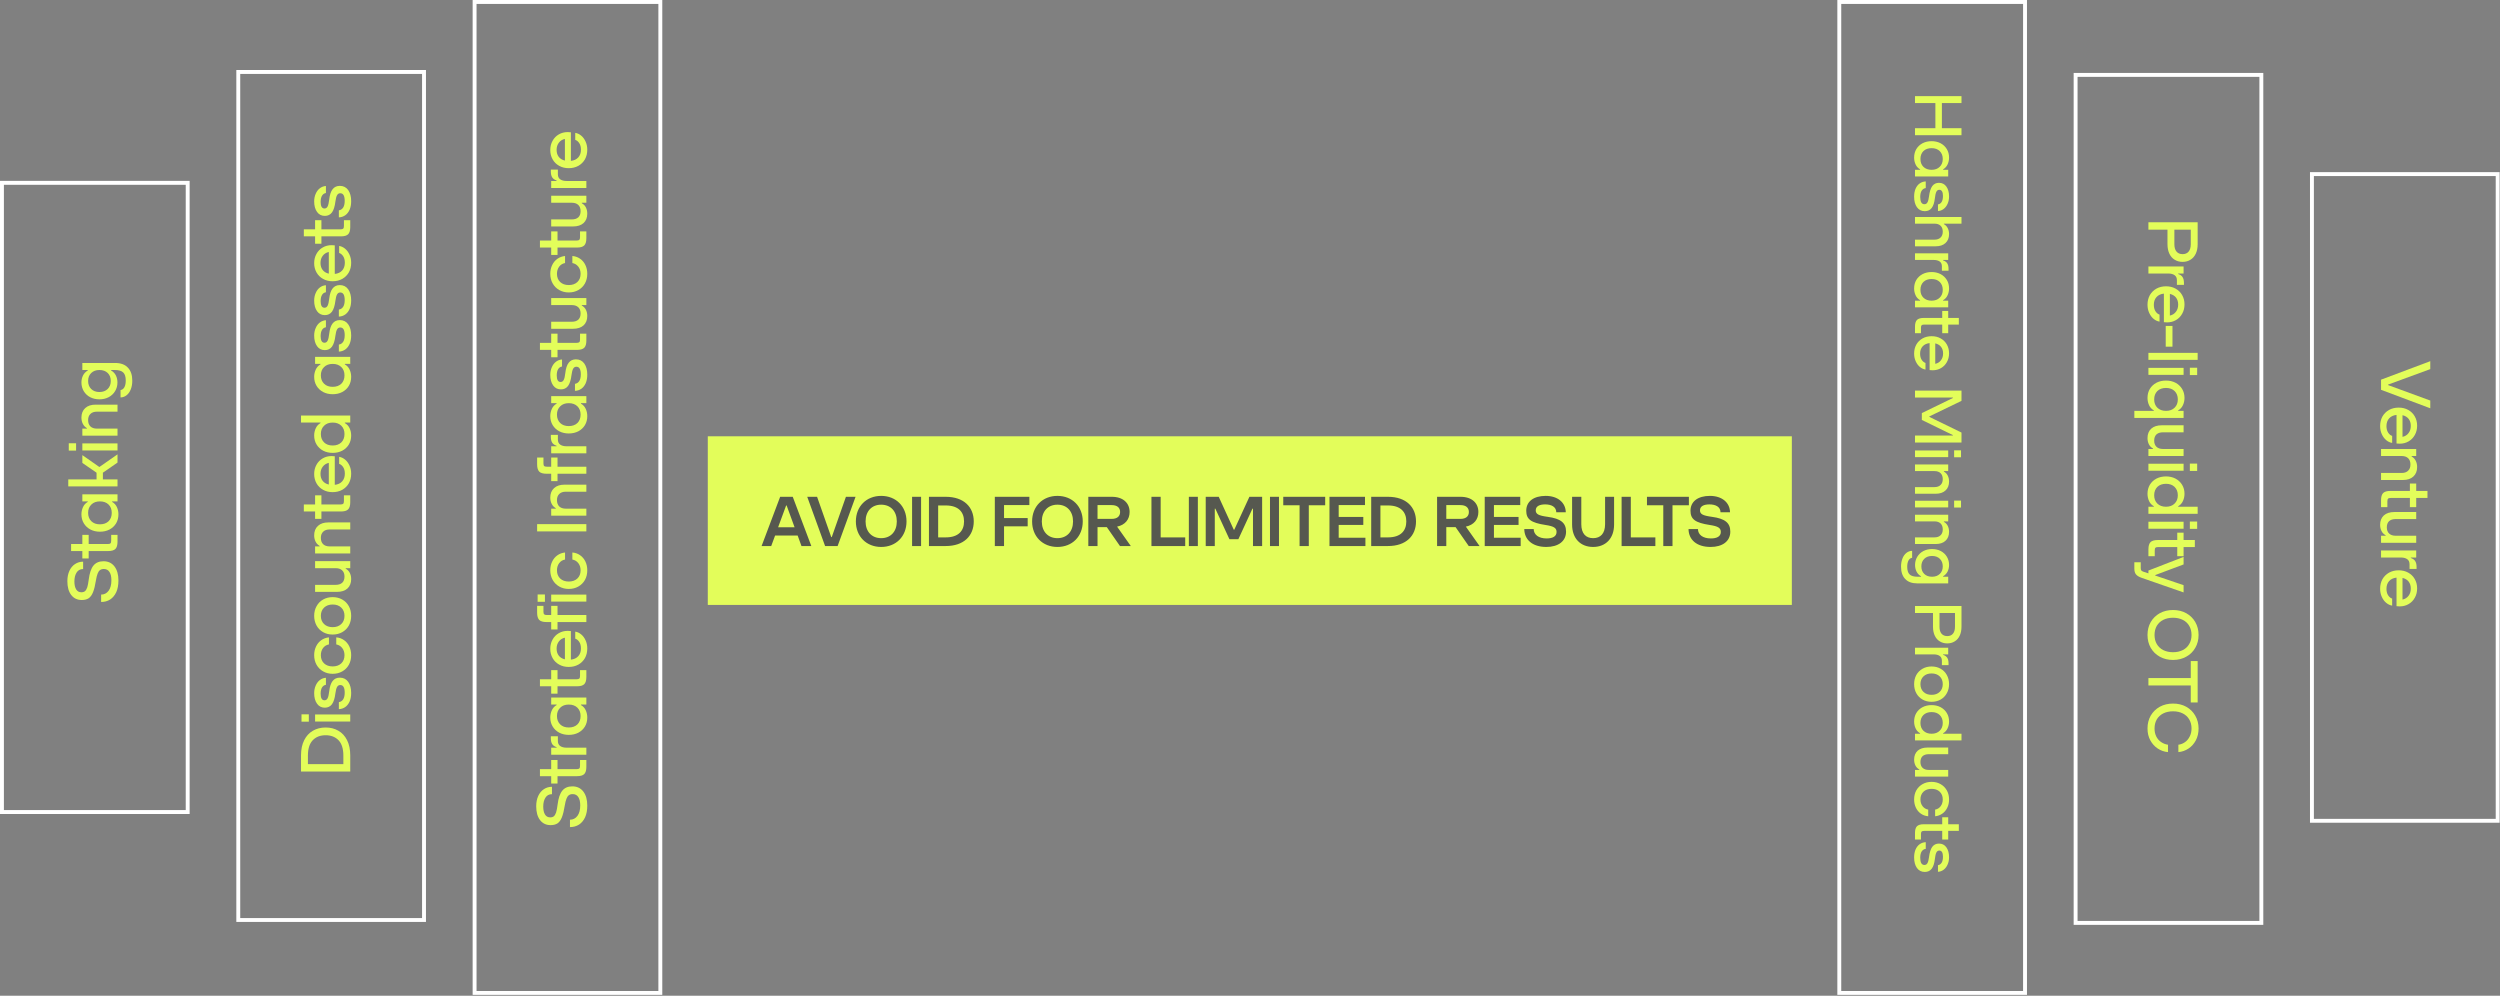 <svg width="934" height="372" viewBox="0 0 934 372" fill="none" xmlns="http://www.w3.org/2000/svg">
<rect x="0" y="0" width="934" height="372" fill="#808080" stroke="none"/>
<path d="M44.246 216.857C44.246 218.574 43.974 220.037 43.431 221.245C42.871 222.437 42.108 223.348 41.145 223.979C40.164 224.592 39.043 224.898 37.781 224.898L37.781 222.139C38.92 222.139 39.849 221.666 40.567 220.72C41.268 219.774 41.618 218.46 41.618 216.778C41.618 215.464 41.382 214.439 40.908 213.703C40.435 212.95 39.726 212.573 38.78 212.573C38.202 212.573 37.729 212.713 37.361 212.994C36.993 213.257 36.695 213.695 36.467 214.308C36.222 214.921 36.012 215.771 35.837 216.857C35.539 218.731 35.179 220.194 34.759 221.245C34.339 222.297 33.795 223.05 33.13 223.506C32.464 223.944 31.605 224.163 30.554 224.163C28.89 224.163 27.576 223.541 26.613 222.297C25.649 221.035 25.167 219.31 25.167 217.12C25.167 215.648 25.421 214.36 25.929 213.257C26.437 212.153 27.138 211.312 28.032 210.734C28.925 210.138 29.932 209.84 31.054 209.84L31.054 212.6C29.968 212.6 29.153 213.038 28.61 213.914C28.067 214.772 27.795 215.876 27.795 217.225C27.795 218.486 28.014 219.476 28.452 220.194C28.89 220.913 29.538 221.272 30.397 221.272C30.957 221.272 31.413 221.132 31.763 220.851C32.096 220.553 32.376 220.072 32.604 219.406C32.814 218.723 32.998 217.75 33.156 216.489C33.454 214.089 34.041 212.354 34.917 211.286C35.793 210.217 37.045 209.683 38.675 209.683C40.409 209.683 41.776 210.331 42.774 211.627C43.755 212.924 44.246 214.667 44.246 216.857ZM33.13 199.829L33.13 203.246L40.278 203.246C40.768 203.246 41.101 203.158 41.276 202.983C41.452 202.808 41.539 202.475 41.539 201.984L41.539 199.829L43.904 199.829L43.904 202.378C43.904 203.657 43.642 204.56 43.116 205.085C42.59 205.611 41.688 205.873 40.409 205.873L33.13 205.873L33.13 208.633L30.765 208.633L30.765 205.873L26.56 205.873L26.56 203.246L30.765 203.246L30.765 199.829L33.13 199.829ZM44.246 192.156C44.246 193.417 43.957 194.538 43.379 195.519C42.783 196.5 41.96 197.271 40.908 197.832C39.857 198.375 38.666 198.647 37.334 198.647C36.02 198.647 34.838 198.375 33.787 197.832C32.736 197.271 31.912 196.5 31.317 195.519C30.721 194.538 30.423 193.417 30.423 192.156C30.423 191.21 30.616 190.316 31.001 189.475C31.387 188.617 31.982 187.96 32.788 187.504L32.788 187.32L30.765 187.32L30.765 184.692L43.904 184.692L43.904 187.32L41.881 187.32L41.881 187.504C42.687 187.96 43.282 188.608 43.668 189.449C44.053 190.29 44.246 191.192 44.246 192.156ZM41.749 191.604C41.749 190.307 41.355 189.274 40.567 188.503C39.761 187.714 38.684 187.32 37.334 187.32C35.985 187.32 34.917 187.714 34.128 188.503C33.322 189.274 32.919 190.307 32.919 191.604C32.919 192.9 33.322 193.943 34.128 194.731C34.917 195.502 35.985 195.887 37.334 195.887C38.684 195.887 39.761 195.502 40.567 194.731C41.355 193.943 41.749 192.9 41.749 191.604ZM43.904 179.098L43.904 181.726L25.509 181.726L25.509 179.098L36.073 179.098L36.073 176.602L30.765 172.949L30.765 170.032L37.124 174.473L43.904 169.743L43.904 172.818L38.438 176.602L38.438 179.098L43.904 179.098ZM43.904 165.665L43.904 168.293L30.765 168.293L30.765 165.665L43.904 165.665ZM28.426 165.612L28.426 168.345L25.693 168.345L25.693 165.612L28.426 165.612ZM43.904 162.762L30.765 162.762L30.765 160.134L32.473 160.134L32.473 159.95C31.79 159.565 31.281 159.03 30.949 158.347C30.598 157.646 30.423 156.867 30.423 156.008C30.423 154.501 30.896 153.319 31.842 152.46C32.771 151.602 34.067 151.173 35.731 151.173L43.904 151.173L43.904 153.801L36.204 153.801C35.153 153.801 34.347 154.081 33.787 154.642C33.209 155.185 32.919 155.956 32.919 156.954C32.919 157.97 33.209 158.759 33.787 159.319C34.365 159.862 35.171 160.134 36.204 160.134L43.904 160.134L43.904 162.762ZM49.423 142.227C49.423 143.453 49.23 144.54 48.845 145.486C48.477 146.414 47.96 147.141 47.294 147.667C46.629 148.192 45.875 148.464 45.034 148.482L45.034 145.722C45.648 145.635 46.12 145.293 46.453 144.697C46.804 144.084 46.979 143.234 46.979 142.148C46.979 140.747 46.664 139.748 46.033 139.152C45.402 138.539 44.351 138.233 42.879 138.233L41.513 138.233L41.513 138.417C42.336 138.89 42.941 139.529 43.326 140.335C43.694 141.123 43.878 141.973 43.878 142.884C43.878 144.075 43.589 145.153 43.011 146.116C42.433 147.08 41.636 147.833 40.619 148.376C39.586 148.92 38.429 149.191 37.151 149.191C35.872 149.191 34.724 148.928 33.708 148.403C32.674 147.86 31.868 147.106 31.29 146.143C30.712 145.179 30.423 144.093 30.423 142.884C30.423 141.955 30.616 141.097 31.001 140.309C31.387 139.52 31.982 138.89 32.788 138.417L32.788 138.233L30.765 138.233L30.765 135.605L43.011 135.605C45.096 135.605 46.681 136.183 47.767 137.339C48.871 138.478 49.423 140.107 49.423 142.227ZM41.382 142.332C41.382 141.088 41.005 140.098 40.252 139.363C39.481 138.609 38.447 138.233 37.151 138.233C35.872 138.233 34.847 138.609 34.076 139.363C33.305 140.098 32.919 141.088 32.919 142.332C32.919 143.576 33.305 144.575 34.076 145.328C34.847 146.081 35.872 146.458 37.151 146.458C38.429 146.458 39.454 146.081 40.225 145.328C40.996 144.575 41.382 143.576 41.382 142.332Z" fill="#E3FD5A"/>
<rect x="0.73" y="303.38" width="235.07" height="69.39" transform="rotate(-90 0.73 303.38)" stroke="white" stroke-width="1.46"/>
<path d="M130.855 288.243L112.46 288.243L112.46 282.278C112.46 280.018 112.854 278.108 113.642 276.549C114.431 274.972 115.517 273.79 116.901 273.001C118.285 272.195 119.871 271.792 121.658 271.792C123.445 271.792 125.03 272.195 126.414 273.001C127.798 273.79 128.885 274.972 129.673 276.549C130.461 278.108 130.855 280.018 130.855 282.278L130.855 288.243ZM128.28 282.278C128.28 279.737 127.684 277.837 126.493 276.575C125.284 275.314 123.672 274.683 121.658 274.683C119.625 274.683 118.014 275.314 116.822 276.575C115.631 277.837 115.035 279.737 115.035 282.278L115.035 285.484L128.28 285.484L128.28 282.278ZM130.855 266.925L130.855 269.553L117.716 269.553L117.716 266.925L130.855 266.925ZM115.377 266.872L115.377 269.606L112.644 269.606L112.644 266.872L115.377 266.872ZM131.197 258.898C131.197 260.106 131.004 261.166 130.619 262.077C130.216 262.971 129.673 263.663 128.99 264.153C128.289 264.644 127.492 264.907 126.598 264.942L126.598 262.314C127.264 262.226 127.798 261.885 128.201 261.289C128.587 260.693 128.779 259.861 128.779 258.792C128.779 256.883 128.228 255.928 127.124 255.928C126.598 255.928 126.204 256.164 125.941 256.637C125.661 257.093 125.451 257.881 125.311 259.003C125.083 260.86 124.654 262.226 124.023 263.102C123.375 263.961 122.49 264.39 121.369 264.39C120.125 264.39 119.152 263.899 118.452 262.918C117.733 261.92 117.374 260.606 117.374 258.976C117.374 257.925 117.567 256.97 117.952 256.112C118.32 255.253 118.837 254.57 119.503 254.062C120.169 253.554 120.922 253.274 121.763 253.221L121.763 255.849C121.15 255.937 120.668 256.261 120.317 256.821C119.967 257.382 119.792 258.17 119.792 259.187C119.792 259.992 119.914 260.606 120.16 261.026C120.405 261.429 120.764 261.631 121.237 261.631C121.745 261.631 122.131 261.377 122.394 260.868C122.656 260.36 122.858 259.484 122.998 258.241C123.191 256.524 123.611 255.253 124.259 254.43C124.908 253.589 125.81 253.169 126.966 253.169C128.298 253.169 129.34 253.694 130.093 254.745C130.829 255.797 131.197 257.181 131.197 258.898ZM131.197 244.77C131.197 246.119 130.908 247.319 130.33 248.371C129.734 249.422 128.911 250.245 127.86 250.841C126.808 251.436 125.617 251.734 124.286 251.734C122.972 251.734 121.789 251.436 120.738 250.841C119.687 250.245 118.863 249.422 118.268 248.371C117.672 247.319 117.374 246.119 117.374 244.77C117.374 243.561 117.611 242.475 118.084 241.512C118.539 240.548 119.187 239.768 120.028 239.173C120.869 238.577 121.824 238.227 122.893 238.122L122.893 240.75C121.964 240.925 121.228 241.38 120.685 242.116C120.142 242.852 119.871 243.745 119.871 244.797C119.871 246.058 120.274 247.074 121.08 247.845C121.885 248.598 122.954 248.975 124.286 248.975C125.617 248.975 126.686 248.598 127.492 247.845C128.298 247.074 128.701 246.058 128.701 244.797C128.701 243.745 128.42 242.852 127.86 242.116C127.299 241.38 126.554 240.925 125.626 240.75L125.626 238.122C126.712 238.209 127.676 238.551 128.517 239.147C129.358 239.725 130.015 240.504 130.488 241.485C130.961 242.466 131.197 243.561 131.197 244.77ZM131.197 230.077C131.197 231.426 130.908 232.635 130.33 233.703C129.734 234.755 128.911 235.578 127.86 236.174C126.808 236.769 125.617 237.067 124.286 237.067C122.954 237.067 121.763 236.769 120.712 236.174C119.66 235.578 118.846 234.755 118.268 233.703C117.672 232.635 117.374 231.426 117.374 230.077C117.374 228.728 117.672 227.528 118.268 226.477C118.846 225.408 119.66 224.576 120.712 223.98C121.763 223.384 122.954 223.087 124.286 223.087C125.617 223.087 126.808 223.384 127.86 223.98C128.911 224.576 129.734 225.408 130.33 226.477C130.908 227.528 131.197 228.728 131.197 230.077ZM128.701 230.077C128.701 228.798 128.298 227.773 127.492 227.002C126.686 226.231 125.617 225.846 124.286 225.846C122.954 225.846 121.885 226.231 121.08 227.002C120.274 227.773 119.871 228.798 119.871 230.077C119.871 231.356 120.274 232.381 121.08 233.152C121.885 233.922 122.954 234.308 124.286 234.308C125.617 234.308 126.686 233.922 127.492 233.152C128.298 232.381 128.701 231.356 128.701 230.077ZM131.197 216.344C131.197 217.833 130.733 219.007 129.804 219.866C128.858 220.707 127.553 221.127 125.889 221.127L117.716 221.127L117.716 218.499L125.416 218.499C126.467 218.499 127.281 218.236 127.86 217.711C128.42 217.168 128.701 216.397 128.701 215.398C128.701 214.4 128.411 213.629 127.833 213.086C127.255 212.542 126.449 212.271 125.416 212.271L117.716 212.271L117.716 209.643L130.855 209.643L130.855 212.271L129.147 212.271L129.147 212.455C129.848 212.84 130.365 213.375 130.698 214.058C131.031 214.741 131.197 215.503 131.197 216.344ZM130.855 206.765L117.716 206.765L117.716 204.137L119.424 204.137L119.424 203.953C118.741 203.567 118.233 203.033 117.9 202.35C117.549 201.649 117.374 200.869 117.374 200.011C117.374 198.504 117.847 197.322 118.793 196.463C119.722 195.605 121.018 195.176 122.683 195.176L130.855 195.176L130.855 197.803L123.156 197.803C122.104 197.803 121.299 198.084 120.738 198.644C120.16 199.188 119.871 199.958 119.871 200.957C119.871 201.973 120.16 202.762 120.738 203.322C121.316 203.865 122.122 204.137 123.156 204.137L130.855 204.137L130.855 206.765ZM120.081 185.047L120.081 188.464L127.229 188.464C127.719 188.464 128.052 188.376 128.228 188.201C128.403 188.026 128.49 187.693 128.49 187.202L128.49 185.047L130.855 185.047L130.855 187.596C130.855 188.875 130.593 189.778 130.067 190.303C129.541 190.829 128.639 191.092 127.36 191.092L120.081 191.092L120.081 193.851L117.716 193.851L117.716 191.092L113.511 191.092L113.511 188.464L117.716 188.464L117.716 185.047L120.081 185.047ZM117.374 177.111C117.374 175.832 117.654 174.684 118.215 173.668C118.776 172.635 119.555 171.829 120.554 171.251C121.535 170.672 122.656 170.383 123.918 170.383C124.286 170.383 124.671 170.41 125.074 170.462L125.074 181.132C126.248 181.009 127.168 180.58 127.833 179.844C128.499 179.108 128.832 178.145 128.832 176.953C128.832 175.972 128.622 175.157 128.201 174.509C127.763 173.861 127.264 173.458 126.703 173.3L126.703 170.672C127.492 170.795 128.228 171.137 128.911 171.697C129.594 172.258 130.146 173.003 130.566 173.931C130.987 174.842 131.197 175.858 131.197 176.98C131.197 178.311 130.908 179.502 130.33 180.554C129.734 181.587 128.911 182.402 127.86 182.997C126.808 183.576 125.608 183.865 124.259 183.865C122.928 183.865 121.745 183.576 120.712 182.997C119.66 182.419 118.846 181.622 118.268 180.606C117.672 179.572 117.374 178.407 117.374 177.111ZM119.739 177.032C119.739 178.083 120.011 178.959 120.554 179.66C121.097 180.343 121.859 180.799 122.84 181.027L122.84 172.932C121.877 173.143 121.123 173.616 120.58 174.352C120.02 175.07 119.739 175.963 119.739 177.032ZM131.197 162.707C131.197 163.968 130.908 165.089 130.33 166.07C129.734 167.051 128.911 167.822 127.86 168.383C126.808 168.926 125.617 169.198 124.286 169.198C122.972 169.198 121.789 168.926 120.738 168.383C119.687 167.822 118.863 167.051 118.268 166.07C117.672 165.089 117.374 163.968 117.374 162.707C117.374 161.76 117.567 160.867 117.952 160.026C118.338 159.168 118.933 158.511 119.739 158.055L119.739 157.871L112.46 157.871L112.46 155.243L130.855 155.243L130.855 157.871L128.832 157.871L128.832 158.055C129.638 158.511 130.234 159.159 130.619 160C131.004 160.841 131.197 161.743 131.197 162.707ZM128.701 162.155C128.701 160.858 128.306 159.825 127.518 159.054C126.712 158.265 125.635 157.871 124.286 157.871C122.937 157.871 121.868 158.265 121.08 159.054C120.274 159.825 119.871 160.858 119.871 162.155C119.871 163.451 120.274 164.494 121.08 165.282C121.868 166.053 122.937 166.438 124.286 166.438C125.635 166.438 126.712 166.053 127.518 165.282C128.306 164.494 128.701 163.451 128.701 162.155ZM131.197 140.789C131.197 142.05 130.908 143.172 130.33 144.153C129.734 145.134 128.911 145.905 127.86 146.465C126.808 147.008 125.617 147.28 124.286 147.28C122.972 147.28 121.789 147.008 120.738 146.465C119.687 145.905 118.863 145.134 118.268 144.153C117.672 143.172 117.374 142.05 117.374 140.789C117.374 139.843 117.567 138.949 117.952 138.108C118.338 137.25 118.933 136.593 119.739 136.137L119.739 135.953L117.716 135.953L117.716 133.326L130.855 133.326L130.855 135.953L128.832 135.953L128.832 136.137C129.638 136.593 130.234 137.241 130.619 138.082C131.004 138.923 131.197 139.825 131.197 140.789ZM128.701 140.237C128.701 138.941 128.306 137.907 127.518 137.136C126.712 136.348 125.635 135.953 124.286 135.953C122.937 135.953 121.868 136.348 121.08 137.136C120.274 137.907 119.871 138.941 119.871 140.237C119.871 141.533 120.274 142.576 121.08 143.364C121.868 144.135 122.937 144.521 124.286 144.521C125.635 144.521 126.712 144.135 127.518 143.364C128.306 142.576 128.701 141.533 128.701 140.237ZM131.197 125.314C131.197 126.523 131.004 127.583 130.619 128.494C130.216 129.387 129.673 130.079 128.99 130.57C128.289 131.06 127.492 131.323 126.598 131.358L126.598 128.73C127.264 128.643 127.798 128.301 128.201 127.705C128.587 127.11 128.779 126.278 128.779 125.209C128.779 123.299 128.228 122.344 127.124 122.344C126.598 122.344 126.204 122.581 125.941 123.054C125.661 123.51 125.451 124.298 125.311 125.419C125.083 127.276 124.654 128.643 124.023 129.519C123.375 130.377 122.49 130.806 121.369 130.806C120.125 130.806 119.152 130.316 118.452 129.335C117.733 128.336 117.374 127.022 117.374 125.393C117.374 124.342 117.567 123.387 117.952 122.528C118.32 121.67 118.837 120.987 119.503 120.479C120.169 119.971 120.922 119.69 121.763 119.638L121.763 122.266C121.15 122.353 120.668 122.677 120.317 123.238C119.967 123.799 119.792 124.587 119.792 125.603C119.792 126.409 119.914 127.022 120.16 127.443C120.405 127.846 120.764 128.047 121.237 128.047C121.745 128.047 122.131 127.793 122.393 127.285C122.656 126.777 122.858 125.901 122.998 124.657C123.191 122.94 123.611 121.67 124.259 120.847C124.908 120.006 125.81 119.585 126.966 119.585C128.298 119.585 129.34 120.111 130.093 121.162C130.829 122.213 131.197 123.597 131.197 125.314ZM131.197 112.238C131.197 113.447 131.004 114.507 130.619 115.418C130.216 116.311 129.673 117.003 128.99 117.494C128.289 117.984 127.492 118.247 126.598 118.282L126.598 115.654C127.264 115.567 127.798 115.225 128.201 114.629C128.587 114.034 128.779 113.202 128.779 112.133C128.779 110.223 128.228 109.268 127.124 109.268C126.598 109.268 126.204 109.505 125.941 109.978C125.661 110.433 125.451 111.222 125.311 112.343C125.083 114.2 124.654 115.567 124.023 116.443C123.375 117.301 122.49 117.73 121.369 117.73C120.125 117.73 119.152 117.24 118.452 116.259C117.733 115.26 117.374 113.946 117.374 112.317C117.374 111.266 117.567 110.311 117.952 109.452C118.32 108.594 118.837 107.911 119.503 107.403C120.169 106.894 120.922 106.614 121.763 106.562L121.763 109.19C121.15 109.277 120.668 109.601 120.317 110.162C119.967 110.723 119.792 111.511 119.792 112.527C119.792 113.333 119.914 113.946 120.16 114.367C120.405 114.77 120.764 114.971 121.237 114.971C121.745 114.971 122.131 114.717 122.393 114.209C122.656 113.701 122.858 112.825 122.998 111.581C123.191 109.864 123.611 108.594 124.259 107.77C124.908 106.93 125.81 106.509 126.966 106.509C128.298 106.509 129.34 107.035 130.093 108.086C130.829 109.137 131.197 110.521 131.197 112.238ZM117.374 98.321C117.374 97.042 117.654 95.894 118.215 94.878C118.776 93.845 119.555 93.039 120.554 92.461C121.535 91.882 122.656 91.593 123.918 91.593C124.286 91.593 124.671 91.62 125.074 91.672L125.074 102.342C126.248 102.219 127.168 101.79 127.833 101.054C128.499 100.318 128.832 99.355 128.832 98.163C128.832 97.182 128.622 96.368 128.201 95.719C127.763 95.071 127.264 94.668 126.703 94.51L126.703 91.882C127.492 92.005 128.228 92.347 128.911 92.907C129.594 93.468 130.146 94.213 130.566 95.141C130.987 96.052 131.197 97.068 131.197 98.19C131.197 99.521 130.908 100.712 130.33 101.764C129.734 102.797 128.911 103.612 127.86 104.208C126.808 104.786 125.608 105.075 124.259 105.075C122.928 105.075 121.745 104.786 120.712 104.208C119.66 103.629 118.846 102.832 118.268 101.816C117.672 100.782 117.374 99.617 117.374 98.321ZM119.739 98.242C119.739 99.293 120.011 100.169 120.554 100.87C121.097 101.553 121.859 102.009 122.84 102.237L122.84 94.142C121.877 94.353 121.123 94.826 120.58 95.562C120.02 96.28 119.739 97.173 119.739 98.242ZM120.081 82.261L120.081 85.677L127.229 85.677C127.719 85.677 128.052 85.59 128.228 85.415C128.403 85.239 128.49 84.906 128.49 84.416L128.49 82.261L130.855 82.261L130.855 84.81C130.855 86.089 130.593 86.991 130.067 87.517C129.541 88.042 128.639 88.305 127.36 88.305L120.081 88.305L120.081 91.065L117.716 91.065L117.716 88.305L113.511 88.305L113.511 85.677L117.716 85.677L117.716 82.261L120.081 82.261ZM131.197 75.166C131.197 76.374 131.004 77.434 130.619 78.345C130.216 79.239 129.673 79.931 128.99 80.421C128.289 80.912 127.492 81.175 126.598 81.21L126.598 78.582C127.264 78.494 127.798 78.153 128.201 77.557C128.587 76.961 128.779 76.129 128.779 75.06C128.779 73.151 128.228 72.196 127.124 72.196C126.598 72.196 126.204 72.433 125.941 72.906C125.661 73.361 125.451 74.149 125.311 75.271C125.083 77.128 124.654 78.494 124.023 79.37C123.375 80.229 122.49 80.658 121.369 80.658C120.125 80.658 119.152 80.167 118.452 79.186C117.733 78.188 117.374 76.874 117.374 75.244C117.374 74.193 117.567 73.238 117.952 72.38C118.32 71.522 118.837 70.838 119.503 70.33C120.169 69.822 120.922 69.542 121.763 69.489L121.763 72.117C121.15 72.205 120.668 72.529 120.317 73.09C119.967 73.65 119.792 74.439 119.792 75.455C119.792 76.26 119.914 76.874 120.16 77.294C120.405 77.697 120.764 77.899 121.237 77.899C121.745 77.899 122.131 77.645 122.393 77.136C122.656 76.628 122.858 75.752 122.998 74.509C123.191 72.792 123.611 71.522 124.259 70.698C124.908 69.857 125.81 69.437 126.966 69.437C128.298 69.437 129.34 69.962 130.093 71.013C130.829 72.065 131.197 73.449 131.197 75.166Z" fill="#E3FD5A"/>
<rect x="89.021" y="343.71" width="316.82" height="69.39" transform="rotate(-90 89.021 343.71)" stroke="white" stroke-width="1.46"/>
<path d="M219.406 300.96C219.406 302.677 219.135 304.14 218.591 305.349C218.031 306.54 217.269 307.451 216.305 308.082C215.324 308.695 214.203 309.002 212.941 309.002L212.941 306.243C214.08 306.243 215.009 305.77 215.727 304.824C216.428 303.877 216.778 302.563 216.778 300.882C216.778 299.568 216.542 298.543 216.069 297.807C215.596 297.054 214.886 296.677 213.94 296.677C213.362 296.677 212.889 296.817 212.521 297.097C212.153 297.36 211.855 297.798 211.627 298.411C211.382 299.025 211.172 299.874 210.997 300.96C210.699 302.835 210.34 304.298 209.919 305.349C209.499 306.4 208.956 307.154 208.29 307.609C207.624 308.047 206.766 308.266 205.715 308.266C204.05 308.266 202.736 307.644 201.773 306.4C200.809 305.139 200.327 303.413 200.327 301.223C200.327 299.752 200.581 298.464 201.089 297.36C201.597 296.256 202.298 295.415 203.192 294.837C204.085 294.242 205.093 293.944 206.214 293.944L206.214 296.703C205.128 296.703 204.313 297.141 203.77 298.017C203.227 298.876 202.955 299.979 202.955 301.328C202.955 302.59 203.174 303.58 203.612 304.298C204.05 305.016 204.698 305.375 205.557 305.375C206.117 305.375 206.573 305.235 206.923 304.955C207.256 304.657 207.537 304.175 207.764 303.51C207.975 302.826 208.159 301.854 208.316 300.593C208.614 298.192 209.201 296.458 210.077 295.389C210.953 294.321 212.206 293.786 213.835 293.786C215.569 293.786 216.936 294.434 217.934 295.731C218.916 297.027 219.406 298.77 219.406 300.96ZM208.29 283.933L208.29 287.349L215.438 287.349C215.928 287.349 216.261 287.262 216.437 287.086C216.612 286.911 216.699 286.578 216.699 286.088L216.699 283.933L219.064 283.933L219.064 286.482C219.064 287.761 218.802 288.663 218.276 289.189C217.75 289.714 216.848 289.977 215.569 289.977L208.29 289.977L208.29 292.736L205.925 292.736L205.925 289.977L201.72 289.977L201.72 287.349L205.925 287.349L205.925 283.933L208.29 283.933ZM219.064 281.962L205.925 281.962L205.925 279.334L207.948 279.334L207.948 279.15C207.16 278.887 206.608 278.493 206.293 277.967C205.96 277.442 205.793 276.715 205.793 275.786L205.793 275.077L208.421 275.077L208.421 276.811C208.421 277.687 208.719 278.327 209.315 278.73C209.893 279.132 210.69 279.334 211.706 279.334L219.064 279.334L219.064 281.962ZM219.406 268.059C219.406 269.321 219.117 270.442 218.539 271.423C217.943 272.404 217.12 273.175 216.069 273.736C215.017 274.279 213.826 274.55 212.495 274.55C211.181 274.55 209.998 274.279 208.947 273.736C207.896 273.175 207.072 272.404 206.477 271.423C205.881 270.442 205.583 269.321 205.583 268.059C205.583 267.113 205.776 266.22 206.161 265.379C206.547 264.52 207.142 263.863 207.948 263.408L207.948 263.224L205.925 263.224L205.925 260.596L219.064 260.596L219.064 263.224L217.041 263.224L217.041 263.408C217.847 263.863 218.443 264.512 218.828 265.352C219.213 266.193 219.406 267.096 219.406 268.059ZM216.91 267.507C216.91 266.211 216.515 265.177 215.727 264.406C214.921 263.618 213.844 263.224 212.495 263.224C211.146 263.224 210.077 263.618 209.289 264.406C208.483 265.177 208.08 266.211 208.08 267.507C208.08 268.804 208.483 269.846 209.289 270.635C210.077 271.405 211.146 271.791 212.495 271.791C213.844 271.791 214.921 271.405 215.727 270.635C216.515 269.846 216.91 268.804 216.91 267.507ZM208.29 250.351L208.29 253.767L215.438 253.767C215.928 253.767 216.261 253.679 216.437 253.504C216.612 253.329 216.699 252.996 216.699 252.506L216.699 250.351L219.064 250.351L219.064 252.9C219.064 254.179 218.802 255.081 218.276 255.607C217.75 256.132 216.848 256.395 215.569 256.395L208.29 256.395L208.29 259.154L205.925 259.154L205.925 256.395L201.72 256.395L201.72 253.767L205.925 253.767L205.925 250.351L208.29 250.351ZM205.583 242.414C205.583 241.135 205.863 239.988 206.424 238.972C206.985 237.938 207.764 237.132 208.763 236.554C209.744 235.976 210.865 235.687 212.127 235.687C212.495 235.687 212.88 235.713 213.283 235.766L213.283 246.435C214.457 246.312 215.377 245.883 216.042 245.147C216.708 244.411 217.041 243.448 217.041 242.257C217.041 241.275 216.831 240.461 216.41 239.813C215.972 239.164 215.473 238.761 214.912 238.604L214.912 235.976C215.701 236.098 216.437 236.44 217.12 237.001C217.803 237.561 218.355 238.306 218.775 239.234C219.196 240.145 219.406 241.162 219.406 242.283C219.406 243.614 219.117 244.806 218.539 245.857C217.943 246.891 217.12 247.705 216.069 248.301C215.017 248.879 213.817 249.168 212.468 249.168C211.137 249.168 209.954 248.879 208.921 248.301C207.869 247.723 207.055 246.926 206.477 245.909C205.881 244.876 205.583 243.711 205.583 242.414ZM207.948 242.335C207.948 243.387 208.22 244.263 208.763 244.963C209.306 245.647 210.068 246.102 211.049 246.33L211.049 238.236C210.086 238.446 209.332 238.919 208.789 239.655C208.229 240.373 207.948 241.267 207.948 242.335ZM203.034 228.509C203.034 229 203.122 229.333 203.297 229.508C203.472 229.683 203.805 229.771 204.295 229.771L205.925 229.771L205.925 226.354L208.29 226.354L208.29 229.771L219.064 229.771L219.064 232.399L208.29 232.399L208.29 235.158L205.925 235.158L205.925 232.399L204.164 232.399C202.885 232.399 201.983 232.136 201.457 231.61C200.932 231.067 200.669 230.156 200.669 228.877L200.669 226.354L203.034 226.354L203.034 228.509ZM219.064 222.14L219.064 224.768L205.925 224.768L205.925 222.14L219.064 222.14ZM203.586 222.088L203.586 224.821L200.853 224.821L200.853 222.088L203.586 222.088ZM219.406 213.062C219.406 214.411 219.117 215.611 218.539 216.662C217.943 217.713 217.12 218.536 216.069 219.132C215.017 219.728 213.826 220.026 212.495 220.026C211.181 220.026 209.998 219.728 208.947 219.132C207.896 218.536 207.072 217.713 206.477 216.662C205.881 215.611 205.583 214.411 205.583 213.062C205.583 211.853 205.82 210.767 206.293 209.803C206.748 208.839 207.396 208.06 208.237 207.464C209.078 206.868 210.033 206.518 211.102 206.413L211.102 209.041C210.173 209.216 209.437 209.672 208.894 210.407C208.351 211.143 208.08 212.037 208.08 213.088C208.08 214.349 208.483 215.365 209.289 216.136C210.094 216.89 211.163 217.266 212.495 217.266C213.826 217.266 214.895 216.89 215.701 216.136C216.507 215.365 216.91 214.349 216.91 213.088C216.91 212.037 216.629 211.143 216.069 210.407C215.508 209.672 214.763 209.216 213.835 209.041L213.835 206.413C214.921 206.501 215.885 206.842 216.726 207.438C217.567 208.016 218.224 208.796 218.697 209.777C219.17 210.758 219.406 211.853 219.406 213.062ZM219.064 195.813L219.064 198.52L200.669 198.52L200.669 195.813L219.064 195.813ZM219.064 192.661L205.925 192.661L205.925 190.033L207.633 190.033L207.633 189.849C206.95 189.464 206.442 188.93 206.109 188.246C205.758 187.545 205.583 186.766 205.583 185.907C205.583 184.401 206.056 183.218 207.002 182.36C207.931 181.501 209.227 181.072 210.892 181.072L219.064 181.072L219.064 183.7L211.365 183.7C210.313 183.7 209.508 183.98 208.947 184.541C208.369 185.084 208.08 185.855 208.08 186.853C208.08 187.87 208.369 188.658 208.947 189.219C209.525 189.762 210.331 190.033 211.365 190.033L219.064 190.033L219.064 192.661ZM203.034 173.099C203.034 173.589 203.122 173.922 203.297 174.097C203.472 174.272 203.805 174.36 204.295 174.36L205.925 174.36L205.925 170.944L208.29 170.944L208.29 174.36L219.064 174.36L219.064 176.988L208.29 176.988L208.29 179.747L205.925 179.747L205.925 176.988L204.164 176.988C202.885 176.988 201.983 176.725 201.457 176.2C200.932 175.657 200.669 174.745 200.669 173.467L200.669 170.944L203.034 170.944L203.034 173.099ZM219.064 169.358L205.925 169.358L205.925 166.73L207.948 166.73L207.948 166.546C207.16 166.283 206.608 165.889 206.293 165.363C205.96 164.838 205.793 164.111 205.793 163.182L205.793 162.473L208.421 162.473L208.421 164.207C208.421 165.083 208.719 165.722 209.315 166.125C209.893 166.528 210.69 166.73 211.706 166.73L219.064 166.73L219.064 169.358ZM219.406 155.455C219.406 156.717 219.117 157.838 218.539 158.819C217.943 159.8 217.12 160.571 216.069 161.131C215.017 161.675 213.826 161.946 212.495 161.946C211.181 161.946 209.998 161.675 208.947 161.131C207.896 160.571 207.072 159.8 206.477 158.819C205.881 157.838 205.583 156.717 205.583 155.455C205.583 154.509 205.776 153.616 206.161 152.775C206.547 151.916 207.142 151.259 207.948 150.804L207.948 150.62L205.925 150.62L205.925 147.992L219.064 147.992L219.064 150.62L217.041 150.62L217.041 150.804C217.847 151.259 218.442 151.907 218.828 152.748C219.213 153.589 219.406 154.492 219.406 155.455ZM216.91 154.903C216.91 153.607 216.515 152.573 215.727 151.802C214.921 151.014 213.844 150.62 212.495 150.62C211.146 150.62 210.077 151.014 209.289 151.802C208.483 152.573 208.08 153.607 208.08 154.903C208.08 156.2 208.483 157.242 209.289 158.031C210.077 158.801 211.146 159.187 212.495 159.187C213.844 159.187 214.921 158.801 215.727 158.031C216.515 157.242 216.91 156.2 216.91 154.903ZM219.406 139.98C219.406 141.189 219.213 142.249 218.828 143.16C218.425 144.054 217.882 144.746 217.199 145.236C216.498 145.727 215.701 145.989 214.807 146.024L214.807 143.397C215.473 143.309 216.007 142.967 216.41 142.372C216.796 141.776 216.988 140.944 216.988 139.875C216.988 137.965 216.437 137.011 215.333 137.011C214.807 137.011 214.413 137.247 214.15 137.72C213.87 138.176 213.66 138.964 213.519 140.085C213.292 141.942 212.863 143.309 212.232 144.185C211.584 145.043 210.699 145.473 209.578 145.473C208.334 145.473 207.361 144.982 206.661 144.001C205.942 143.002 205.583 141.688 205.583 140.059C205.583 139.008 205.776 138.053 206.161 137.195C206.529 136.336 207.046 135.653 207.712 135.145C208.377 134.637 209.131 134.356 209.972 134.304L209.972 136.932C209.359 137.019 208.877 137.344 208.526 137.904C208.176 138.465 208.001 139.253 208.001 140.269C208.001 141.075 208.123 141.688 208.369 142.109C208.614 142.512 208.973 142.713 209.446 142.713C209.954 142.713 210.34 142.459 210.602 141.951C210.865 141.443 211.067 140.567 211.207 139.323C211.4 137.606 211.82 136.336 212.468 135.513C213.117 134.672 214.019 134.251 215.175 134.251C216.507 134.251 217.549 134.777 218.302 135.828C219.038 136.879 219.406 138.263 219.406 139.98ZM208.29 124.67L208.29 128.087L215.438 128.087C215.928 128.087 216.261 127.999 216.437 127.824C216.612 127.649 216.699 127.316 216.699 126.825L216.699 124.67L219.064 124.67L219.064 127.22C219.064 128.498 218.802 129.401 218.276 129.926C217.75 130.452 216.848 130.715 215.569 130.715L208.29 130.715L208.29 133.474L205.925 133.474L205.925 130.715L201.72 130.715L201.72 128.087L205.925 128.087L205.925 124.67L208.29 124.67ZM219.406 118.048C219.406 119.537 218.942 120.711 218.013 121.569C217.067 122.41 215.762 122.831 214.098 122.831L205.925 122.831L205.925 120.203L213.625 120.203C214.676 120.203 215.49 119.94 216.069 119.415C216.629 118.871 216.91 118.101 216.91 117.102C216.91 116.103 216.62 115.333 216.042 114.789C215.464 114.246 214.658 113.975 213.625 113.975L205.925 113.975L205.925 111.347L219.064 111.347L219.064 113.975L217.356 113.975L217.356 114.159C218.057 114.544 218.574 115.078 218.907 115.762C219.24 116.445 219.406 117.207 219.406 118.048ZM219.406 102.293C219.406 103.642 219.117 104.842 218.539 105.893C217.943 106.944 217.12 107.768 216.069 108.363C215.017 108.959 213.826 109.257 212.495 109.257C211.181 109.257 209.998 108.959 208.947 108.363C207.896 107.768 207.072 106.944 206.477 105.893C205.881 104.842 205.583 103.642 205.583 102.293C205.583 101.084 205.82 99.998 206.293 99.034C206.748 98.071 207.396 97.291 208.237 96.695C209.078 96.1 210.033 95.749 211.102 95.644L211.102 98.272C210.173 98.447 209.437 98.903 208.894 99.639C208.351 100.375 208.08 101.268 208.08 102.319C208.08 103.581 208.483 104.597 209.289 105.368C210.094 106.121 211.163 106.498 212.495 106.498C213.826 106.498 214.895 106.121 215.701 105.368C216.507 104.597 216.91 103.581 216.91 102.319C216.91 101.268 216.629 100.375 216.069 99.639C215.508 98.903 214.763 98.447 213.835 98.272L213.835 95.644C214.921 95.732 215.885 96.073 216.726 96.669C217.567 97.247 218.224 98.027 218.697 99.008C219.17 99.989 219.406 101.084 219.406 102.293ZM208.29 86.443L208.29 89.859L215.438 89.859C215.928 89.859 216.261 89.772 216.437 89.597C216.612 89.421 216.699 89.089 216.699 88.598L216.699 86.443L219.064 86.443L219.064 88.992C219.064 90.271 218.802 91.174 218.276 91.699C217.75 92.225 216.848 92.487 215.569 92.487L208.29 92.487L208.29 95.247L205.925 95.247L205.925 92.487L201.72 92.487L201.72 89.859L205.925 89.859L205.925 86.443L208.29 86.443ZM219.406 79.821C219.406 81.31 218.942 82.484 218.013 83.342C217.067 84.183 215.762 84.604 214.098 84.604L205.925 84.604L205.925 81.976L213.625 81.976C214.676 81.976 215.49 81.713 216.069 81.187C216.629 80.644 216.91 79.873 216.91 78.875C216.91 77.876 216.62 77.105 216.042 76.562C215.464 76.019 214.658 75.748 213.625 75.748L205.925 75.748L205.925 73.12L219.064 73.12L219.064 75.748L217.356 75.748L217.356 75.931C218.057 76.317 218.574 76.851 218.907 77.534C219.24 78.218 219.406 78.98 219.406 79.821ZM219.064 70.241L205.925 70.241L205.925 67.613L207.948 67.613L207.948 67.429C207.16 67.167 206.608 66.772 206.293 66.247C205.96 65.721 205.793 64.994 205.793 64.066L205.793 63.356L208.421 63.356L208.421 65.091C208.421 65.966 208.719 66.606 209.315 67.009C209.893 67.412 210.69 67.613 211.706 67.613L219.064 67.613L219.064 70.241ZM205.583 56.076C205.583 54.797 205.863 53.65 206.424 52.633C206.985 51.6 207.764 50.794 208.763 50.216C209.744 49.638 210.865 49.348 212.127 49.348C212.495 49.348 212.88 49.375 213.283 49.427L213.283 60.097C214.457 59.974 215.377 59.545 216.042 58.809C216.708 58.073 217.041 57.11 217.041 55.918C217.041 54.937 216.831 54.123 216.41 53.474C215.972 52.826 215.473 52.423 214.912 52.265L214.912 49.638C215.701 49.76 216.437 50.102 217.12 50.662C217.803 51.223 218.355 51.968 218.775 52.896C219.196 53.807 219.406 54.823 219.406 55.944C219.406 57.276 219.117 58.467 218.539 59.519C217.943 60.552 217.12 61.367 216.069 61.962C215.017 62.541 213.817 62.83 212.468 62.83C211.137 62.83 209.954 62.541 208.921 61.962C207.869 61.384 207.055 60.587 206.477 59.571C205.881 58.537 205.583 57.372 205.583 56.076ZM207.948 55.997C207.948 57.048 208.22 57.924 208.763 58.625C209.306 59.308 210.068 59.764 211.049 59.992L211.049 51.898C210.086 52.108 209.332 52.581 208.789 53.317C208.229 54.035 207.948 54.928 207.948 55.997Z" fill="#E3FD5A"/>
<rect x="177.308" y="370.96" width="370.23" height="69.39" transform="rotate(-90 177.308 370.96)" stroke="white" stroke-width="1.46"/>
<path d="M889.559 145.629L889.559 141.845L907.954 134.933L907.954 137.903L892.187 143.684L892.187 143.868L907.954 149.65L907.954 152.54L889.559 145.629ZM903.04 159.035C903.04 160.314 902.76 161.462 902.199 162.478C901.638 163.512 900.859 164.318 899.86 164.896C898.879 165.474 897.758 165.763 896.496 165.763C896.128 165.763 895.743 165.737 895.34 165.684L895.34 155.015C894.166 155.137 893.246 155.566 892.581 156.302C891.915 157.038 891.582 158.002 891.582 159.193C891.582 160.174 891.792 160.989 892.213 161.637C892.651 162.285 893.15 162.688 893.711 162.846L893.711 165.474C892.922 165.351 892.187 165.01 891.503 164.449C890.82 163.888 890.268 163.144 889.848 162.215C889.427 161.304 889.217 160.288 889.217 159.167C889.217 157.835 889.506 156.644 890.084 155.593C890.68 154.559 891.503 153.744 892.554 153.149C893.606 152.571 894.806 152.282 896.155 152.282C897.486 152.282 898.669 152.571 899.702 153.149C900.754 153.727 901.568 154.524 902.146 155.54C902.742 156.574 903.04 157.739 903.04 159.035ZM900.675 159.114C900.675 158.063 900.403 157.187 899.86 156.486C899.317 155.803 898.555 155.347 897.574 155.12L897.574 163.214C898.537 163.004 899.291 162.531 899.834 161.795C900.394 161.076 900.675 160.183 900.675 159.114ZM889.559 167.737L902.698 167.737L902.698 170.365L900.99 170.365L900.99 170.549C901.673 170.934 902.181 171.469 902.514 172.152C902.865 172.853 903.04 173.632 903.04 174.491C903.04 175.998 902.567 177.18 901.621 178.039C900.692 178.897 899.396 179.326 897.731 179.326L889.559 179.326L889.559 176.698L897.258 176.698C898.31 176.698 899.116 176.418 899.676 175.857C900.254 175.314 900.543 174.543 900.543 173.545C900.543 172.529 900.254 171.74 899.676 171.18C899.098 170.637 898.292 170.365 897.258 170.365L889.559 170.365L889.559 167.737ZM900.333 189.455L900.333 186.038L893.185 186.038C892.695 186.038 892.362 186.126 892.187 186.301C892.011 186.476 891.924 186.809 891.924 187.3L891.924 189.455L889.559 189.455L889.559 186.905C889.559 185.627 889.821 184.724 890.347 184.199C890.873 183.673 891.775 183.41 893.054 183.41L900.333 183.41L900.333 180.651L902.698 180.651L902.698 183.41L906.903 183.41L906.903 186.038L902.698 186.038L902.698 189.455L900.333 189.455ZM889.217 196.077C889.217 194.588 889.681 193.414 890.61 192.556C891.556 191.715 892.861 191.294 894.525 191.294L902.698 191.294L902.698 193.922L894.998 193.922C893.947 193.922 893.133 194.185 892.554 194.71C891.994 195.254 891.714 196.024 891.714 197.023C891.714 198.022 892.003 198.793 892.581 199.336C893.159 199.879 893.965 200.15 894.998 200.15L902.698 200.15L902.698 202.778L889.559 202.778L889.559 200.15L891.267 200.15L891.267 199.966C890.566 199.581 890.049 199.047 889.716 198.363C889.383 197.68 889.217 196.918 889.217 196.077ZM889.559 205.656L902.698 205.656L902.698 208.284L900.675 208.284L900.675 208.468C901.463 208.731 902.015 209.125 902.33 209.651C902.663 210.176 902.83 210.904 902.83 211.832L902.83 212.542L900.202 212.542L900.202 210.807C900.202 209.931 899.904 209.292 899.308 208.889C898.73 208.486 897.933 208.284 896.917 208.284L889.559 208.284L889.559 205.656ZM903.04 219.822C903.04 221.101 902.76 222.248 902.199 223.264C901.638 224.298 900.859 225.104 899.86 225.682C898.879 226.26 897.758 226.549 896.496 226.549C896.128 226.549 895.743 226.523 895.34 226.471L895.34 215.801C894.166 215.924 893.246 216.353 892.581 217.089C891.915 217.825 891.582 218.788 891.582 219.98C891.582 220.961 891.792 221.775 892.213 222.424C892.651 223.072 893.15 223.475 893.711 223.632L893.711 226.26C892.922 226.138 892.187 225.796 891.503 225.235C890.82 224.675 890.268 223.93 889.848 223.002C889.427 222.091 889.217 221.075 889.217 219.953C889.217 218.622 889.506 217.43 890.084 216.379C890.68 215.346 891.503 214.531 892.554 213.935C893.606 213.357 894.806 213.068 896.155 213.068C897.486 213.068 898.669 213.357 899.702 213.935C900.754 214.513 901.568 215.311 902.146 216.327C902.742 217.36 903.04 218.525 903.04 219.822ZM900.675 219.901C900.675 218.85 900.403 217.974 899.86 217.273C899.317 216.589 898.555 216.134 897.574 215.906L897.574 224C898.537 223.79 899.291 223.317 899.834 222.581C900.394 221.863 900.675 220.969 900.675 219.901Z" fill="#E3FD5A"/>
<rect x="933.129" y="65.04" width="241.61" height="69.39" transform="rotate(90 933.129 65.04)" stroke="white" stroke-width="1.46"/>
<path d="M821.044 91.242C821.044 92.609 820.807 93.791 820.334 94.79C819.861 95.789 819.196 96.542 818.337 97.05C817.496 97.576 816.524 97.838 815.42 97.838C814.316 97.838 813.335 97.576 812.477 97.05C811.618 96.542 810.953 95.789 810.48 94.79C810.007 93.791 809.77 92.609 809.77 91.242L809.77 85.802L802.648 85.802L802.648 83.043L821.044 83.043L821.044 91.242ZM812.346 91.242C812.346 92.434 812.608 93.345 813.134 93.975C813.677 94.624 814.439 94.948 815.42 94.948C816.401 94.948 817.155 94.624 817.68 93.975C818.206 93.345 818.469 92.434 818.469 91.242L818.469 85.802L812.346 85.802L812.346 91.242ZM802.648 99.552L815.788 99.552L815.788 102.18L813.765 102.18L813.765 102.364C814.553 102.627 815.105 103.021 815.42 103.546C815.753 104.072 815.92 104.799 815.92 105.728L815.92 106.437L813.292 106.437L813.292 104.703C813.292 103.827 812.994 103.187 812.398 102.784C811.82 102.381 811.023 102.18 810.007 102.18L802.648 102.18L802.648 99.552ZM816.13 113.717C816.13 114.996 815.849 116.144 815.289 117.16C814.728 118.194 813.949 119 812.95 119.578C811.969 120.156 810.848 120.445 809.586 120.445C809.218 120.445 808.833 120.419 808.43 120.366L808.43 109.697C807.256 109.819 806.336 110.249 805.671 110.984C805.005 111.72 804.672 112.684 804.672 113.875C804.672 114.856 804.882 115.671 805.303 116.319C805.741 116.967 806.24 117.37 806.801 117.528L806.801 120.156C806.012 120.033 805.276 119.692 804.593 119.131C803.91 118.57 803.358 117.826 802.938 116.897C802.517 115.986 802.307 114.97 802.307 113.849C802.307 112.517 802.596 111.326 803.174 110.275C803.77 109.241 804.593 108.426 805.644 107.831C806.695 107.253 807.896 106.964 809.245 106.964C810.576 106.964 811.759 107.253 812.792 107.831C813.843 108.409 814.658 109.206 815.236 110.222C815.832 111.256 816.13 112.421 816.13 113.717ZM813.765 113.796C813.765 112.745 813.493 111.869 812.95 111.168C812.407 110.485 811.645 110.03 810.664 109.802L810.664 117.896C811.627 117.686 812.381 117.213 812.924 116.477C813.484 115.758 813.765 114.865 813.765 113.796ZM809.113 129.515L809.113 121.762L811.636 121.762L811.636 129.515L809.113 129.515ZM802.648 134.455L802.648 131.827L821.044 131.827L821.044 134.455L802.648 134.455ZM802.648 140.061L802.648 137.433L815.788 137.433L815.788 140.061L802.648 140.061ZM818.127 140.114L818.127 137.381L820.86 137.381L820.86 140.114L818.127 140.114ZM797.393 153.502L804.672 153.502L804.672 153.318C803.866 152.863 803.27 152.215 802.885 151.374C802.5 150.533 802.307 149.631 802.307 148.667C802.307 147.406 802.596 146.284 803.174 145.303C803.77 144.322 804.593 143.551 805.644 142.991C806.695 142.448 807.887 142.176 809.218 142.176C810.532 142.176 811.715 142.448 812.766 142.991C813.817 143.551 814.641 144.322 815.236 145.303C815.832 146.284 816.13 147.406 816.13 148.667C816.13 149.613 815.937 150.507 815.552 151.347C815.166 152.206 814.571 152.863 813.765 153.318L813.765 153.502L815.788 153.502L815.788 156.13L797.393 156.13L797.393 153.502ZM804.803 149.219C804.803 150.515 805.198 151.549 805.986 152.32C806.792 153.108 807.869 153.502 809.218 153.502C810.567 153.502 811.636 153.108 812.424 152.32C813.23 151.549 813.633 150.515 813.633 149.219C813.633 147.922 813.23 146.88 812.424 146.092C811.636 145.321 810.567 144.935 809.218 144.935C807.869 144.935 806.792 145.321 805.986 146.092C805.198 146.88 804.803 147.922 804.803 149.219ZM802.307 163.669C802.307 162.18 802.771 161.006 803.7 160.147C804.646 159.306 805.951 158.886 807.615 158.886L815.788 158.886L815.788 161.514L808.088 161.514C807.037 161.514 806.222 161.777 805.644 162.302C805.084 162.845 804.803 163.616 804.803 164.615C804.803 165.613 805.092 166.384 805.671 166.927C806.249 167.471 807.055 167.742 808.088 167.742L815.788 167.742L815.788 170.37L802.648 170.37L802.648 167.742L804.357 167.742L804.357 167.558C803.656 167.173 803.139 166.638 802.806 165.955C802.473 165.272 802.307 164.51 802.307 163.669ZM802.648 175.876L802.648 173.248L815.788 173.248L815.788 175.876L802.648 175.876ZM818.127 175.929L818.127 173.196L820.86 173.196L820.86 175.929L818.127 175.929ZM802.307 184.482C802.307 183.22 802.596 182.099 803.174 181.118C803.77 180.137 804.593 179.366 805.644 178.806C806.695 178.262 807.887 177.991 809.218 177.991C810.532 177.991 811.715 178.262 812.766 178.806C813.817 179.366 814.641 180.137 815.236 181.118C815.832 182.099 816.13 183.22 816.13 184.482C816.13 185.428 815.937 186.321 815.552 187.162C815.166 188.021 814.571 188.678 813.765 189.133L813.765 189.317L821.044 189.317L821.044 191.945L802.648 191.945L802.648 189.317L804.672 189.317L804.672 189.133C803.866 188.678 803.27 188.03 802.885 187.189C802.5 186.348 802.307 185.445 802.307 184.482ZM804.803 185.034C804.803 186.33 805.198 187.364 805.986 188.135C806.792 188.923 807.869 189.317 809.218 189.317C810.567 189.317 811.636 188.923 812.424 188.135C813.23 187.364 813.633 186.33 813.633 185.034C813.633 183.737 813.23 182.695 812.424 181.906C811.636 181.136 810.567 180.75 809.218 180.75C807.869 180.75 806.792 181.136 805.986 181.906C805.198 182.695 804.803 183.737 804.803 185.034ZM802.648 197.537L802.648 194.909L815.788 194.909L815.788 197.537L802.648 197.537ZM818.127 197.59L818.127 194.857L820.86 194.857L820.86 197.59L818.127 197.59ZM813.423 207.798L813.423 204.382L806.275 204.382C805.784 204.382 805.452 204.47 805.276 204.645C805.101 204.82 805.014 205.153 805.014 205.644L805.014 207.798L802.648 207.798L802.648 205.249C802.648 203.97 802.911 203.068 803.437 202.543C803.962 202.017 804.865 201.754 806.144 201.754L813.423 201.754L813.423 198.995L815.788 198.995L815.788 201.754L819.993 201.754L819.993 204.382L815.788 204.382L815.788 207.798L813.423 207.798ZM815.788 218.626L815.788 221.332L800.152 215.893C799.118 215.525 798.4 215.087 797.997 214.579C797.594 214.088 797.393 213.387 797.393 212.476L797.393 210.058L799.784 210.058L799.784 212.266C799.784 212.669 799.854 212.958 799.994 213.133C800.134 213.308 800.406 213.466 800.809 213.606L802.648 214.211L802.648 213.159L815.788 208.061L815.788 210.873L805.198 214.841L805.198 215.025L815.788 218.626ZM802.307 237.228C802.307 235.424 802.71 233.812 803.516 232.393C804.339 230.991 805.469 229.888 806.906 229.082C808.36 228.293 810.007 227.899 811.846 227.899C813.686 227.899 815.324 228.293 816.76 229.082C818.215 229.888 819.345 230.991 820.151 232.393C820.974 233.812 821.386 235.424 821.386 237.228C821.386 239.033 820.974 240.636 820.151 242.037C819.345 243.457 818.215 244.56 816.76 245.349C815.324 246.155 813.686 246.557 811.846 246.557C810.007 246.557 808.36 246.155 806.906 245.349C805.469 244.56 804.339 243.457 803.516 242.037C802.71 240.636 802.307 239.033 802.307 237.228ZM804.935 237.228C804.935 238.525 805.215 239.655 805.776 240.618C806.354 241.599 807.16 242.353 808.193 242.878C809.245 243.404 810.462 243.667 811.846 243.667C813.23 243.667 814.439 243.404 815.473 242.878C816.524 242.353 817.33 241.599 817.89 240.618C818.469 239.655 818.758 238.525 818.758 237.228C818.758 235.932 818.469 234.793 817.89 233.812C817.33 232.848 816.524 232.104 815.473 231.578C814.439 231.053 813.23 230.79 811.846 230.79C810.462 230.79 809.245 231.053 808.193 231.578C807.16 232.104 806.354 232.848 805.776 233.812C805.215 234.793 804.935 235.932 804.935 237.228ZM802.648 256.084L802.648 253.325L818.469 253.325L818.469 246.965L821.044 246.965L821.044 262.444L818.469 262.444L818.469 256.084L802.648 256.084ZM802.307 272.157C802.307 270.37 802.71 268.767 803.516 267.348C804.339 265.946 805.469 264.842 806.906 264.036C808.36 263.248 810.007 262.854 811.846 262.854C813.686 262.854 815.324 263.248 816.76 264.036C818.215 264.842 819.345 265.955 820.151 267.374C820.974 268.793 821.386 270.396 821.386 272.183C821.386 273.83 821.044 275.301 820.361 276.598C819.677 277.894 818.758 278.919 817.601 279.673C816.463 280.426 815.21 280.864 813.843 280.987L813.843 278.227C814.719 278.122 815.534 277.807 816.287 277.281C817.041 276.756 817.636 276.046 818.074 275.153C818.53 274.277 818.758 273.278 818.758 272.157C818.758 270.878 818.469 269.748 817.89 268.767C817.33 267.803 816.524 267.059 815.473 266.533C814.439 266.007 813.23 265.745 811.846 265.745C810.462 265.745 809.245 266.007 808.193 266.533C807.16 267.059 806.354 267.803 805.776 268.767C805.215 269.748 804.935 270.878 804.935 272.157C804.935 273.295 805.154 274.303 805.592 275.179C806.047 276.055 806.66 276.747 807.431 277.255C808.202 277.781 809.043 278.105 809.954 278.227L809.954 280.987C808.57 280.864 807.291 280.417 806.117 279.646C804.961 278.875 804.032 277.842 803.332 276.545C802.648 275.266 802.307 273.804 802.307 272.157Z" fill="#E3FD5A"/>
<rect x="844.838" y="27.98" width="316.82" height="69.39" transform="rotate(90 844.838 27.98)" stroke="white" stroke-width="1.46"/>
<path d="M725.491 47.897L732.813 47.897L732.813 50.503L715.439 50.503L715.439 47.897L723.059 47.897L723.059 38.516L715.439 38.516L715.439 35.91L732.813 35.91L732.813 38.516L725.491 38.516L725.491 47.897ZM715.117 58.875C715.117 57.683 715.39 56.624 715.936 55.698C716.498 54.771 717.276 54.043 718.269 53.514C719.262 53.001 720.387 52.744 721.644 52.744C722.885 52.744 724.002 53.001 724.995 53.514C725.988 54.043 726.765 54.771 727.328 55.698C727.891 56.624 728.172 57.683 728.172 58.875C728.172 59.768 727.99 60.612 727.626 61.406C727.262 62.217 726.699 62.837 725.938 63.268L725.938 63.441L727.849 63.441L727.849 65.923L715.439 65.923L715.439 63.441L717.351 63.441L717.351 63.268C716.589 62.837 716.027 62.225 715.663 61.431C715.299 60.637 715.117 59.785 715.117 58.875ZM717.475 59.396C717.475 60.62 717.847 61.596 718.592 62.325C719.353 63.069 720.37 63.441 721.644 63.441C722.918 63.441 723.928 63.069 724.672 62.325C725.433 61.596 725.814 60.62 725.814 59.396C725.814 58.171 725.433 57.187 724.672 56.442C723.928 55.714 722.918 55.35 721.644 55.35C720.37 55.35 719.353 55.714 718.592 56.442C717.847 57.187 717.475 58.171 717.475 59.396ZM715.117 73.49C715.117 72.348 715.299 71.347 715.663 70.487C716.043 69.643 716.556 68.989 717.202 68.526C717.863 68.063 718.616 67.814 719.46 67.781L719.46 70.263C718.831 70.346 718.327 70.669 717.946 71.231C717.582 71.794 717.4 72.58 717.4 73.589C717.4 75.393 717.921 76.294 718.964 76.294C719.46 76.294 719.832 76.071 720.081 75.624C720.345 75.194 720.544 74.449 720.676 73.391C720.891 71.636 721.297 70.346 721.893 69.519C722.505 68.708 723.34 68.302 724.399 68.302C725.574 68.302 726.492 68.766 727.154 69.692C727.833 70.635 728.172 71.876 728.172 73.415C728.172 74.408 727.99 75.31 727.626 76.121C727.278 76.931 726.79 77.577 726.161 78.056C725.533 78.536 724.821 78.801 724.027 78.851L724.027 76.369C724.606 76.286 725.061 75.98 725.392 75.451C725.723 74.921 725.888 74.176 725.888 73.217C725.888 72.456 725.773 71.876 725.541 71.479C725.309 71.099 724.97 70.909 724.523 70.909C724.044 70.909 723.68 71.148 723.431 71.628C723.183 72.108 722.993 72.935 722.86 74.11C722.678 75.732 722.281 76.931 721.669 77.709C721.057 78.503 720.205 78.9 719.113 78.9C717.855 78.9 716.871 78.404 716.159 77.411C715.464 76.418 715.117 75.111 715.117 73.49ZM715.439 81.074L732.813 81.074L732.813 83.556L726.236 83.556L726.236 83.73C726.881 84.094 727.361 84.598 727.675 85.244C728.006 85.906 728.172 86.642 728.172 87.453C728.172 88.876 727.725 89.992 726.832 90.803C725.955 91.614 724.73 92.019 723.158 92.019L715.439 92.019L715.439 89.537L722.712 89.537C723.704 89.537 724.465 89.273 724.995 88.743C725.541 88.23 725.814 87.502 725.814 86.559C725.814 85.599 725.541 84.855 724.995 84.325C724.449 83.812 723.688 83.556 722.712 83.556L715.439 83.556L715.439 81.074ZM715.439 94.634L727.849 94.634L727.849 97.116L725.938 97.116L725.938 97.289C726.683 97.538 727.204 97.91 727.502 98.406C727.816 98.903 727.973 99.589 727.973 100.466L727.973 101.136L725.491 101.136L725.491 99.498C725.491 98.671 725.21 98.067 724.647 97.686C724.101 97.306 723.349 97.116 722.389 97.116L715.439 97.116L715.439 94.634ZM715.117 107.764C715.117 106.573 715.39 105.514 715.936 104.587C716.498 103.661 717.276 102.932 718.269 102.403C719.262 101.89 720.387 101.634 721.644 101.634C722.885 101.634 724.002 101.89 724.995 102.403C725.988 102.932 726.765 103.661 727.328 104.587C727.891 105.514 728.172 106.573 728.172 107.764C728.172 108.658 727.99 109.501 727.626 110.296C727.262 111.106 726.699 111.727 725.938 112.157L725.938 112.331L727.849 112.331L727.849 114.813L715.439 114.813L715.439 112.331L717.351 112.331L717.351 112.157C716.589 111.727 716.027 111.115 715.663 110.32C715.299 109.526 715.117 108.674 715.117 107.764ZM717.475 108.285C717.475 109.51 717.847 110.486 718.592 111.214C719.353 111.958 720.37 112.331 721.644 112.331C722.918 112.331 723.928 111.958 724.672 111.214C725.433 110.486 725.814 109.51 725.814 108.285C725.814 107.061 725.433 106.076 724.672 105.332C723.928 104.604 722.918 104.24 721.644 104.24C720.37 104.24 719.353 104.604 718.592 105.332C717.847 106.076 717.475 107.061 717.475 108.285ZM725.615 124.489L725.615 121.262L718.865 121.262C718.401 121.262 718.087 121.345 717.921 121.51C717.756 121.676 717.673 121.99 717.673 122.454L717.673 124.489L715.439 124.489L715.439 122.081C715.439 120.873 715.688 120.021 716.184 119.525C716.68 119.029 717.533 118.78 718.74 118.78L725.615 118.78L725.615 116.174L727.849 116.174L727.849 118.78L731.82 118.78L731.82 121.262L727.849 121.262L727.849 124.489L725.615 124.489ZM728.172 131.984C728.172 133.192 727.907 134.276 727.378 135.236C726.848 136.212 726.112 136.973 725.169 137.519C724.242 138.065 723.183 138.338 721.992 138.338C721.644 138.338 721.28 138.313 720.9 138.264L720.9 128.187C719.791 128.303 718.922 128.708 718.294 129.403C717.665 130.098 717.351 131.008 717.351 132.133C717.351 133.06 717.549 133.829 717.946 134.441C718.36 135.054 718.831 135.434 719.361 135.583L719.361 138.065C718.616 137.949 717.921 137.627 717.276 137.097C716.631 136.568 716.11 135.864 715.712 134.987C715.315 134.127 715.117 133.167 715.117 132.108C715.117 130.851 715.39 129.726 715.936 128.733C716.498 127.757 717.276 126.987 718.269 126.425C719.262 125.879 720.395 125.606 721.669 125.606C722.927 125.606 724.044 125.879 725.02 126.425C726.013 126.971 726.782 127.724 727.328 128.683C727.891 129.66 728.172 130.76 728.172 131.984ZM725.938 132.059C725.938 131.066 725.682 130.239 725.169 129.577C724.656 128.931 723.936 128.501 723.009 128.286L723.009 135.931C723.919 135.732 724.631 135.285 725.144 134.59C725.673 133.912 725.938 133.068 725.938 132.059ZM715.439 148.523L715.439 145.917L732.813 145.917L732.813 149.764L720.8 155.572L720.8 155.745L732.813 161.603L732.813 165.326L715.439 165.326L715.439 162.72L729.587 162.72L729.587 162.546L717.996 156.887L717.996 154.331L729.587 148.697L729.587 148.523L715.439 148.523ZM715.439 170.777L715.439 168.295L727.849 168.295L727.849 170.777L715.439 170.777ZM730.058 170.827L730.058 168.245L732.639 168.245L732.639 170.827L730.058 170.827ZM715.439 173.519L727.849 173.519L727.849 176.001L726.236 176.001L726.236 176.174C726.881 176.539 727.361 177.043 727.675 177.688C728.006 178.35 728.172 179.087 728.172 179.897C728.172 181.32 727.725 182.437 726.832 183.248C725.955 184.059 724.73 184.464 723.158 184.464L715.439 184.464L715.439 181.982L722.712 181.982C723.704 181.982 724.465 181.717 724.995 181.188C725.541 180.675 725.814 179.947 725.814 179.004C725.814 178.044 725.541 177.3 724.995 176.77C724.449 176.257 723.688 176.001 722.712 176.001L715.439 176.001L715.439 173.519ZM715.439 189.562L715.439 187.08L727.849 187.08L727.849 189.562L715.439 189.562ZM730.058 189.612L730.058 187.031L732.639 187.031L732.639 189.612L730.058 189.612ZM715.439 192.304L727.849 192.304L727.849 194.786L726.236 194.786L726.236 194.96C726.881 195.324 727.361 195.828 727.675 196.474C728.006 197.136 728.172 197.872 728.172 198.683C728.172 200.106 727.725 201.222 726.832 202.033C725.955 202.844 724.73 203.249 723.158 203.249L715.439 203.249L715.439 200.767L722.712 200.767C723.704 200.767 724.465 200.503 724.995 199.973C725.541 199.46 725.814 198.732 725.814 197.789C725.814 196.829 725.541 196.085 724.995 195.555C724.449 195.042 723.688 194.786 722.712 194.786L715.439 194.786L715.439 192.304ZM710.227 211.698C710.227 210.54 710.409 209.514 710.773 208.62C711.121 207.744 711.609 207.057 712.238 206.56C712.866 206.064 713.578 205.808 714.372 205.791L714.372 208.397C713.793 208.48 713.346 208.802 713.032 209.365C712.701 209.944 712.536 210.747 712.536 211.773C712.536 213.096 712.833 214.039 713.429 214.602C714.025 215.181 715.018 215.471 716.407 215.471L717.698 215.471L717.698 215.297C716.92 214.85 716.349 214.246 715.985 213.485C715.638 212.741 715.464 211.938 715.464 211.078C715.464 209.952 715.737 208.935 716.283 208.025C716.829 207.115 717.582 206.403 718.542 205.89C719.518 205.377 720.61 205.121 721.818 205.121C723.026 205.121 724.11 205.369 725.069 205.866C726.046 206.378 726.807 207.09 727.353 208C727.899 208.91 728.172 209.936 728.172 211.078C728.172 211.955 727.99 212.765 727.626 213.51C727.262 214.254 726.699 214.85 725.938 215.297L725.938 215.471L727.849 215.471L727.849 217.953L716.283 217.953C714.314 217.953 712.817 217.407 711.791 216.314C710.749 215.239 710.227 213.7 710.227 211.698ZM717.822 211.599C717.822 212.774 718.178 213.708 718.889 214.403C719.617 215.115 720.594 215.471 721.818 215.471C723.026 215.471 723.994 215.115 724.722 214.403C725.45 213.708 725.814 212.774 725.814 211.599C725.814 210.424 725.45 209.481 724.722 208.769C723.994 208.058 723.026 207.702 721.818 207.702C720.61 207.702 719.642 208.058 718.914 208.769C718.186 209.481 717.822 210.424 717.822 211.599ZM732.813 234.145C732.813 235.436 732.59 236.553 732.143 237.496C731.696 238.439 731.067 239.151 730.257 239.63C729.462 240.127 728.544 240.375 727.502 240.375C726.459 240.375 725.533 240.127 724.722 239.63C723.911 239.151 723.282 238.439 722.836 237.496C722.389 236.553 722.166 235.436 722.166 234.145L722.166 229.008L715.439 229.008L715.439 226.402L732.813 226.402L732.813 234.145ZM724.598 234.145C724.598 235.27 724.846 236.131 725.342 236.727C725.855 237.339 726.575 237.645 727.502 237.645C728.428 237.645 729.14 237.339 729.636 236.727C730.133 236.131 730.381 235.27 730.381 234.145L730.381 229.008L724.598 229.008L724.598 234.145ZM715.439 241.993L727.849 241.993L727.849 244.475L725.938 244.475L725.938 244.649C726.683 244.897 727.204 245.269 727.502 245.766C727.816 246.262 727.973 246.949 727.973 247.826L727.973 248.496L725.491 248.496L725.491 246.858C725.491 246.031 725.21 245.427 724.647 245.046C724.101 244.666 723.349 244.475 722.389 244.475L715.439 244.475L715.439 241.993ZM715.117 255.595C715.117 254.321 715.39 253.179 715.936 252.17C716.498 251.177 717.276 250.4 718.269 249.837C719.262 249.274 720.387 248.993 721.644 248.993C722.902 248.993 724.027 249.274 725.02 249.837C726.013 250.4 726.782 251.177 727.328 252.17C727.891 253.179 728.172 254.321 728.172 255.595C728.172 256.869 727.891 258.003 727.328 258.995C726.782 260.005 726.013 260.791 725.02 261.353C724.027 261.916 722.902 262.197 721.644 262.197C720.387 262.197 719.262 261.916 718.269 261.353C717.276 260.791 716.498 260.005 715.936 258.995C715.39 258.003 715.117 256.869 715.117 255.595ZM717.475 255.595C717.475 256.803 717.855 257.771 718.616 258.499C719.377 259.227 720.387 259.591 721.644 259.591C722.902 259.591 723.911 259.227 724.672 258.499C725.433 257.771 725.814 256.803 725.814 255.595C725.814 254.387 725.433 253.419 724.672 252.691C723.911 251.963 722.902 251.599 721.644 251.599C720.387 251.599 719.377 251.963 718.616 252.691C717.855 253.419 717.475 254.387 717.475 255.595ZM715.117 269.558C715.117 268.366 715.39 267.307 715.936 266.381C716.498 265.454 717.276 264.726 718.269 264.197C719.262 263.684 720.387 263.427 721.644 263.427C722.885 263.427 724.002 263.684 724.995 264.197C725.988 264.726 726.765 265.454 727.328 266.381C727.891 267.307 728.172 268.366 728.172 269.558C728.172 270.451 727.99 271.295 727.626 272.089C727.262 272.9 726.699 273.52 725.938 273.951L725.938 274.124L732.813 274.124L732.813 276.606L715.439 276.606L715.439 274.124L717.351 274.124L717.351 273.951C716.589 273.52 716.027 272.908 715.663 272.114C715.299 271.32 715.117 270.468 715.117 269.558ZM717.475 270.079C717.475 271.303 717.847 272.279 718.592 273.007C719.353 273.752 720.37 274.124 721.644 274.124C722.918 274.124 723.928 273.752 724.672 273.007C725.433 272.279 725.814 271.303 725.814 270.079C725.814 268.854 725.433 267.87 724.672 267.125C723.928 266.397 722.918 266.033 721.644 266.033C720.37 266.033 719.353 266.397 718.592 267.125C717.847 267.87 717.475 268.854 717.475 270.079ZM715.117 283.799C715.117 282.392 715.555 281.284 716.432 280.473C717.326 279.679 718.558 279.282 720.13 279.282L727.849 279.282L727.849 281.764L720.577 281.764C719.584 281.764 718.815 282.012 718.269 282.508C717.739 283.021 717.475 283.749 717.475 284.692C717.475 285.635 717.748 286.363 718.294 286.876C718.84 287.389 719.601 287.646 720.577 287.646L727.849 287.646L727.849 290.128L715.439 290.128L715.439 287.646L717.053 287.646L717.053 287.472C716.391 287.108 715.903 286.603 715.588 285.958C715.274 285.313 715.117 284.593 715.117 283.799ZM715.117 298.679C715.117 297.404 715.39 296.271 715.936 295.278C716.498 294.286 717.276 293.508 718.269 292.945C719.262 292.383 720.387 292.101 721.644 292.101C722.885 292.101 724.002 292.383 724.995 292.945C725.988 293.508 726.765 294.286 727.328 295.278C727.891 296.271 728.172 297.404 728.172 298.679C728.172 299.82 727.948 300.846 727.502 301.756C727.071 302.666 726.459 303.403 725.665 303.965C724.871 304.528 723.969 304.859 722.96 304.958L722.96 302.476C723.837 302.31 724.532 301.88 725.045 301.185C725.557 300.49 725.814 299.646 725.814 298.654C725.814 297.462 725.433 296.503 724.672 295.775C723.911 295.063 722.902 294.707 721.644 294.707C720.387 294.707 719.377 295.063 718.616 295.775C717.855 296.503 717.475 297.462 717.475 298.654C717.475 299.646 717.739 300.49 718.269 301.185C718.798 301.88 719.502 302.31 720.379 302.476L720.379 304.958C719.353 304.875 718.443 304.552 717.648 303.99C716.854 303.444 716.234 302.708 715.787 301.781C715.34 300.854 715.117 299.82 715.117 298.679ZM725.615 313.648L725.615 310.421L718.865 310.421C718.401 310.421 718.087 310.504 717.921 310.669C717.756 310.835 717.673 311.149 717.673 311.613L717.673 313.648L715.439 313.648L715.439 311.24C715.439 310.032 715.688 309.18 716.184 308.684C716.68 308.187 717.533 307.939 718.74 307.939L725.615 307.939L725.615 305.333L727.849 305.333L727.849 307.939L731.82 307.939L731.82 310.421L727.849 310.421L727.849 313.648L725.615 313.648ZM715.117 320.349C715.117 319.207 715.299 318.206 715.663 317.346C716.043 316.502 716.556 315.848 717.202 315.385C717.863 314.922 718.616 314.674 719.46 314.641L719.46 317.122C718.831 317.205 718.327 317.528 717.946 318.09C717.582 318.653 717.4 319.439 717.4 320.448C717.4 322.252 717.921 323.154 718.964 323.154C719.46 323.154 719.832 322.93 720.081 322.483C720.345 322.053 720.544 321.309 720.676 320.25C720.891 318.496 721.297 317.205 721.892 316.378C722.505 315.567 723.34 315.162 724.399 315.162C725.574 315.162 726.492 315.625 727.154 316.552C727.833 317.495 728.172 318.736 728.172 320.275C728.172 321.267 727.99 322.169 727.626 322.98C727.278 323.791 726.79 324.436 726.161 324.916C725.533 325.396 724.821 325.66 724.027 325.71L724.027 323.228C724.606 323.145 725.061 322.839 725.392 322.31C725.723 321.78 725.888 321.036 725.888 320.076C725.888 319.315 725.773 318.736 725.541 318.339C725.309 317.958 724.97 317.768 724.523 317.768C724.044 317.768 723.679 318.008 723.431 318.488C723.183 318.967 722.993 319.795 722.86 320.969C722.678 322.591 722.281 323.791 721.669 324.568C721.057 325.362 720.205 325.76 719.113 325.76C717.855 325.76 716.871 325.263 716.159 324.27C715.464 323.278 715.117 321.971 715.117 320.349Z" fill="#E3FD5A"/>
<rect x="756.549" y="0.73" width="370.23" height="69.39" transform="rotate(90 756.549 0.73)" stroke="white" stroke-width="1.46"/>
<rect x="264.43" y="163" width="405" height="63" fill="#E3FD5A"/>
<path d="M303.108 204H299.428L298.009 200.084H289.574L288.128 204H284.528L291.466 185.604H296.17L303.108 204ZM293.7 188.837L290.704 196.983H296.853L293.884 188.837H293.7ZM312.935 204H308.257L301.582 185.604H305.261L310.543 200.636H310.753L316.036 185.604H319.636L312.935 204ZM329.213 204.342C323.669 204.342 319.753 200.4 319.753 194.802C319.753 189.205 323.669 185.263 329.213 185.263C334.758 185.263 338.674 189.205 338.674 194.802C338.674 200.4 334.758 204.342 329.213 204.342ZM329.213 201.057C332.761 201.057 335.048 198.586 335.048 194.802C335.048 191.018 332.761 188.548 329.213 188.548C325.666 188.548 323.379 191.018 323.379 194.802C323.379 198.586 325.666 201.057 329.213 201.057ZM344.117 204H340.754V185.604H344.117V204ZM353.309 204H347.055V185.604H353.309C360.194 185.604 363.795 189.52 363.795 194.802C363.795 200.111 360.168 204 353.309 204ZM350.497 188.837V200.768H353.309C358.118 200.768 360.168 198.271 360.168 194.802C360.168 191.281 358.066 188.837 353.309 188.837H350.497ZM384.57 185.604V188.705H375.109V193.541H383.939V196.642H375.109V204H371.667V185.604H384.57ZM395.056 204.342C389.511 204.342 385.595 200.4 385.595 194.802C385.595 189.205 389.511 185.263 395.056 185.263C400.601 185.263 404.516 189.205 404.516 194.802C404.516 200.4 400.601 204.342 395.056 204.342ZM395.056 201.057C398.603 201.057 400.89 198.586 400.89 194.802C400.89 191.018 398.603 188.548 395.056 188.548C391.508 188.548 389.222 191.018 389.222 194.802C389.222 198.586 391.508 201.057 395.056 201.057ZM422.469 204H418.422L413.507 196.931H410.038V204H406.596V185.604H415.373C419.63 185.604 422.022 187.97 422.022 191.281C422.022 194.04 420.366 196.116 417.344 196.747L422.469 204ZM415.321 188.705H410.038V193.856H415.321C417.344 193.856 418.474 192.91 418.474 191.281C418.474 189.651 417.344 188.705 415.321 188.705ZM442.796 204H430.182V185.604H433.624V200.768H442.796V204ZM447.52 204H444.156V185.604H447.52V204ZM453.847 204H450.457V185.604H455.318L460.942 197.903H461.126L466.776 185.604H471.533V204H468.117V190.046H467.906L462.65 201.451H459.313L454.057 190.046H453.847V204ZM477.829 204H474.465V185.604H477.829V204ZM488.966 204H485.523V188.758H479.426V185.604H495.089V188.758H488.966V204ZM500.134 196.116V200.899H510.12V204H496.691V185.604H509.962V188.705H500.134V193.12H509.331V196.116H500.134ZM518.537 204H512.282V185.604H518.537C525.422 185.604 529.022 189.52 529.022 194.802C529.022 200.111 525.396 204 518.537 204ZM515.725 188.837V200.768H518.537C523.346 200.768 525.396 198.271 525.396 194.802C525.396 191.281 523.293 188.837 518.537 188.837H515.725ZM552.767 204H548.72L543.806 196.931H540.337V204H536.894V185.604H545.672C549.929 185.604 552.32 187.97 552.32 191.281C552.32 194.04 550.665 196.116 547.643 196.747L552.767 204ZM545.619 188.705H540.337V193.856H545.619C547.643 193.856 548.773 192.91 548.773 191.281C548.773 189.651 547.643 188.705 545.619 188.705ZM558.135 196.116V200.899H568.121V204H554.693V185.604H567.964V188.705H558.135V193.12H567.333V196.116H558.135ZM577.721 204.342C572.465 204.342 569.522 201.609 569.469 197.667H572.99C573.017 199.743 574.777 201.162 577.826 201.162C580.033 201.162 581.531 200.426 581.531 198.744C581.531 197.246 580.533 196.615 577.458 196.142C571.939 195.302 570.205 193.988 570.205 190.808C570.205 187.365 572.964 185.263 577.458 185.263C582.031 185.263 584.921 187.812 584.974 191.386H581.426C581.4 189.336 579.587 188.443 577.274 188.443C575.172 188.443 573.753 189.126 573.753 190.65C573.753 192.069 574.751 192.621 578.246 193.094C583.108 193.751 585.079 195.354 585.079 198.613C585.079 202.213 582.162 204.342 577.721 204.342ZM595.192 204.342C590.541 204.342 587.334 201.241 587.334 195.959V185.604H590.777V195.853C590.777 199.349 592.485 201.057 595.192 201.057C597.925 201.057 599.659 199.349 599.659 195.853V185.604H603.023V195.959C603.023 201.241 599.817 204.342 595.192 204.342ZM618.443 204H605.829V185.604H609.271V200.768H618.443V204ZM624.845 204H621.403V188.758H615.306V185.604H630.968V188.758H624.845V204ZM639.084 204.342C633.828 204.342 630.885 201.609 630.832 197.667H634.354C634.38 199.743 636.141 201.162 639.189 201.162C641.397 201.162 642.895 200.426 642.895 198.744C642.895 197.246 641.896 196.615 638.821 196.142C633.303 195.302 631.568 193.988 631.568 190.808C631.568 187.365 634.328 185.263 638.821 185.263C643.394 185.263 646.285 187.812 646.337 191.386H642.79C642.763 189.336 640.95 188.443 638.637 188.443C636.535 188.443 635.116 189.126 635.116 190.65C635.116 192.069 636.115 192.621 639.61 193.094C644.471 193.751 646.442 195.354 646.442 198.613C646.442 202.213 643.525 204.342 639.084 204.342Z" fill="#56584F"/>
</svg>
